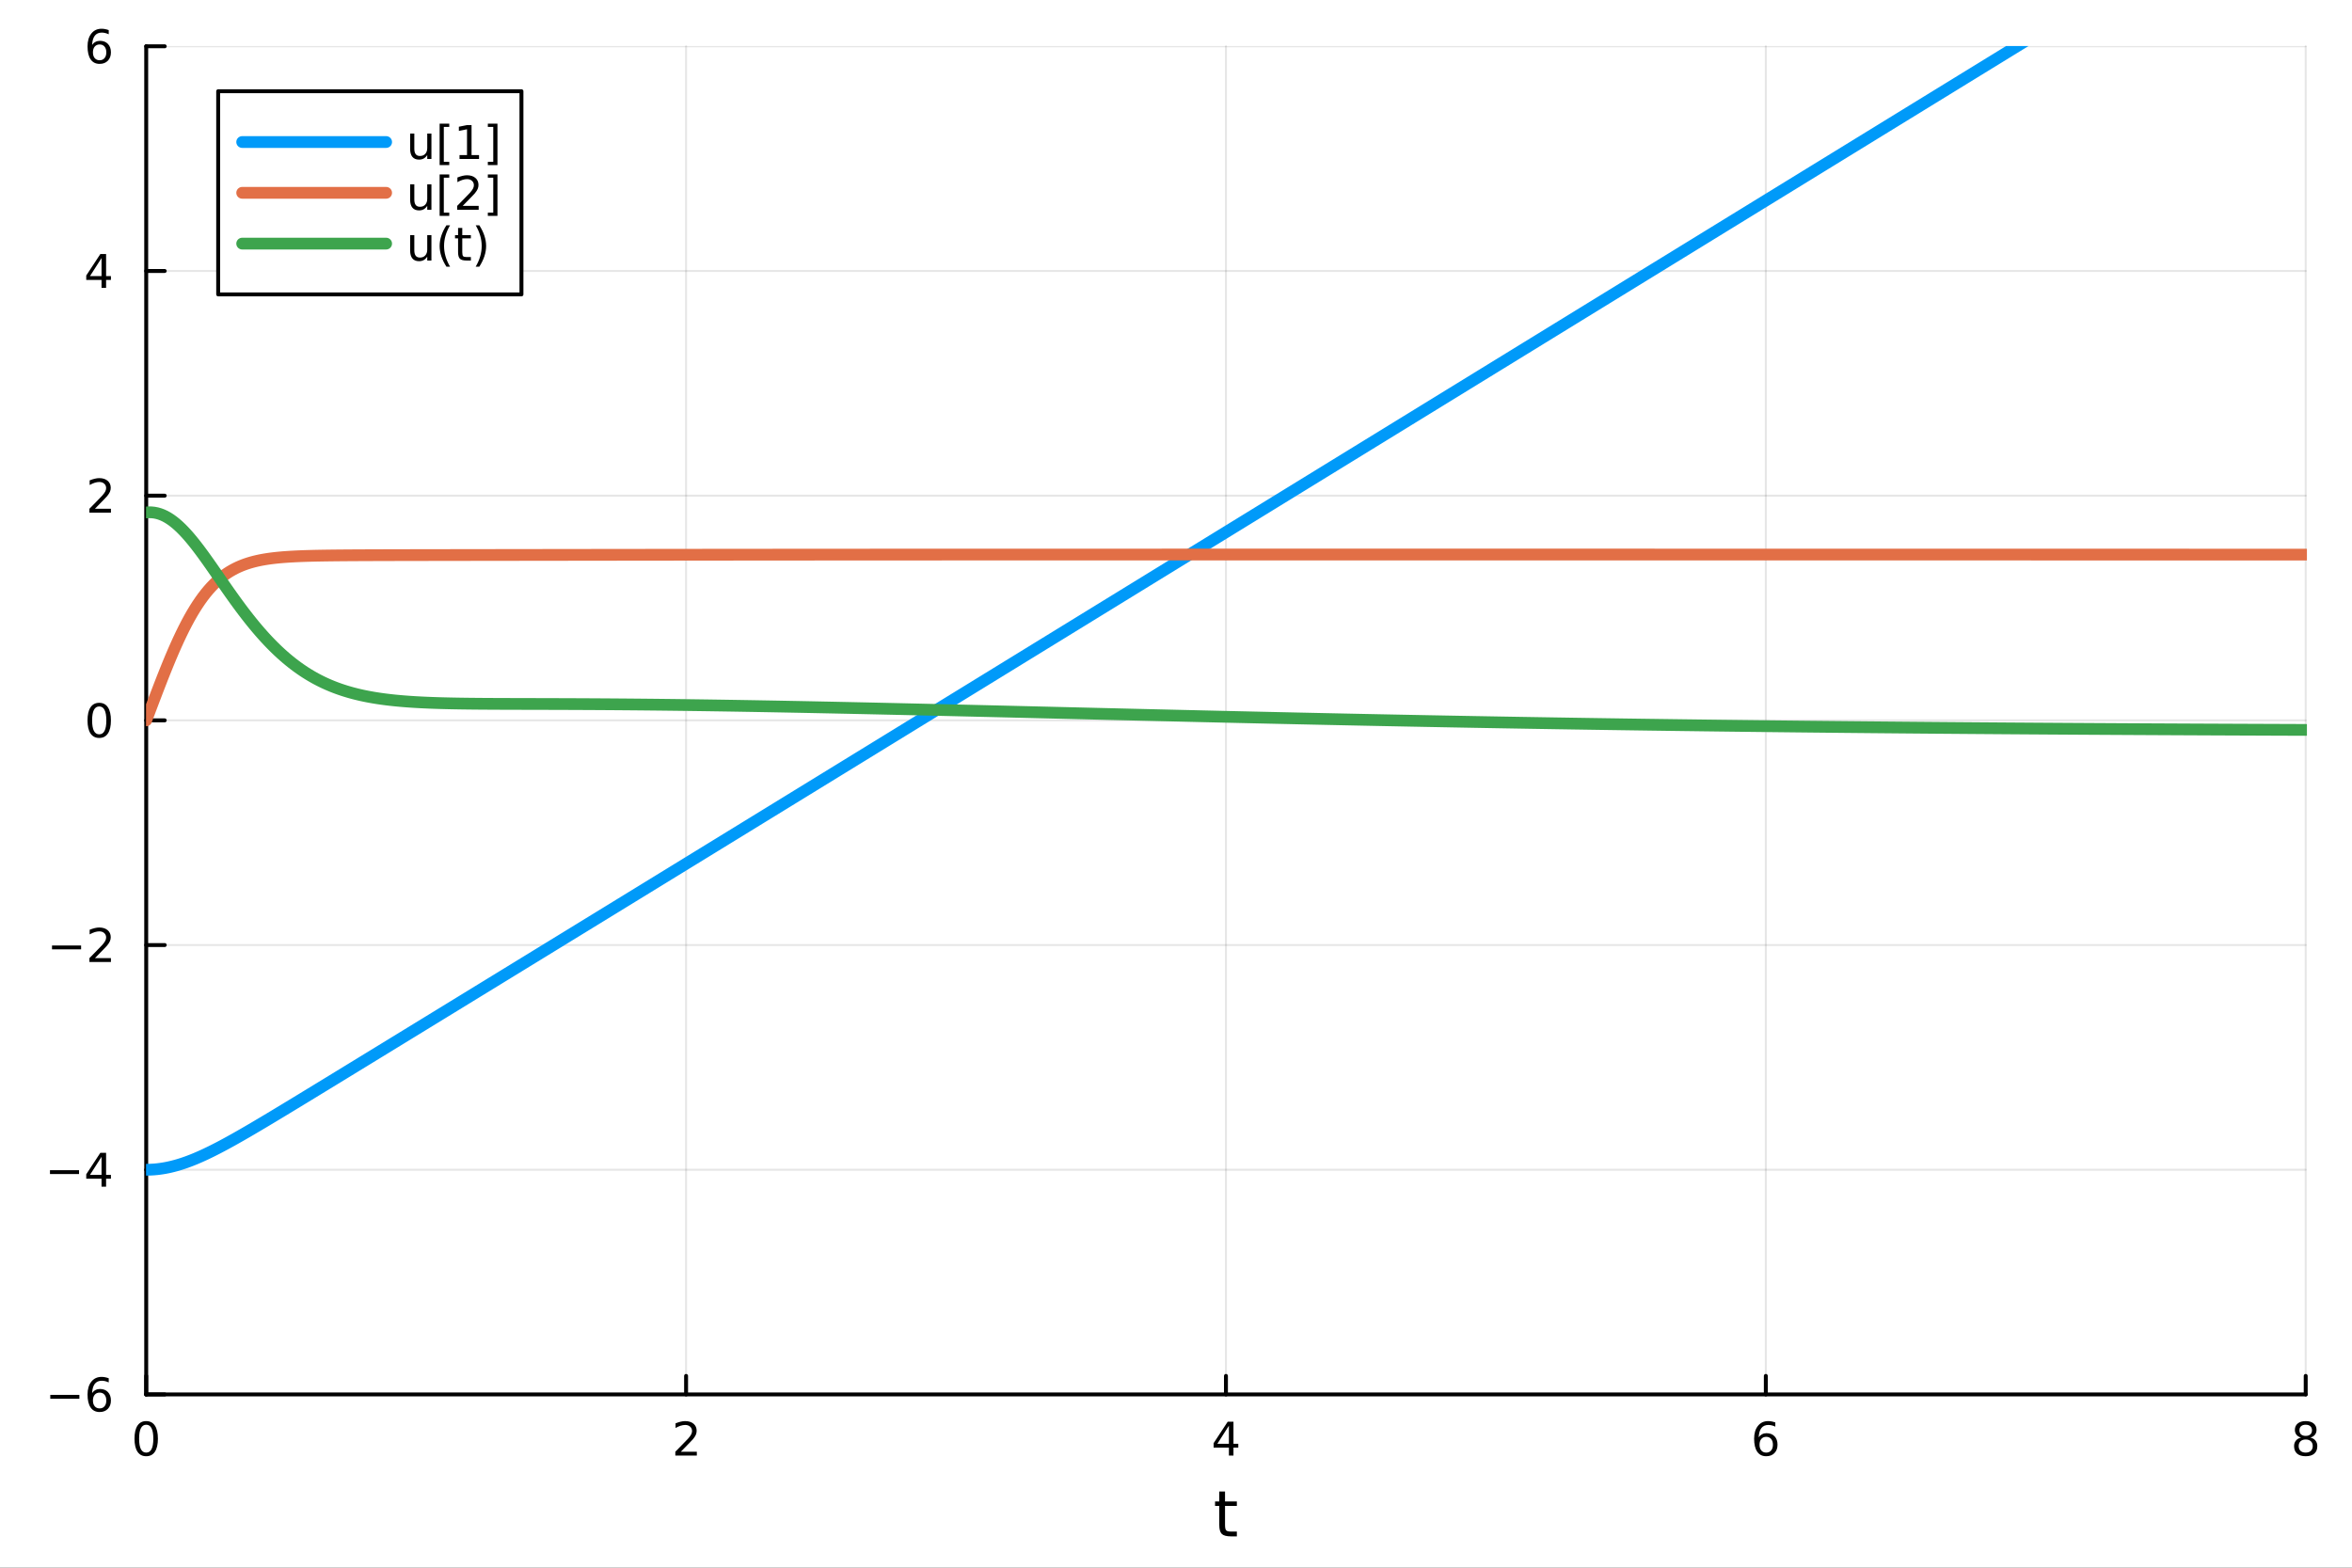<?xml version="1.0" encoding="utf-8"?>
<svg xmlns="http://www.w3.org/2000/svg" xmlns:xlink="http://www.w3.org/1999/xlink" width="600" height="400" viewBox="0 0 2400 1600">
<rect x="0" y="0" width="2400" height="1600" fill="#333333" stroke="none"/>
<defs>
  <clipPath id="clip290">
    <rect x="0" y="0" width="2400" height="1600"/>
  </clipPath>
</defs>
<path clip-path="url(#clip290)" d="M0 1600 L2400 1600 L2400 0 L0 0  Z" fill="#ffffff" fill-rule="evenodd" fill-opacity="1"/>
<defs>
  <clipPath id="clip291">
    <rect x="480" y="0" width="1681" height="1600"/>
  </clipPath>
</defs>
<path clip-path="url(#clip290)" d="M149.191 1423.18 L2352.76 1423.18 L2352.76 47.244 L149.191 47.244  Z" fill="#ffffff" fill-rule="evenodd" fill-opacity="1"/>
<defs>
  <clipPath id="clip292">
    <rect x="149" y="47" width="2205" height="1377"/>
  </clipPath>
</defs>
<polyline clip-path="url(#clip292)" style="stroke:#000000; stroke-linecap:round; stroke-linejoin:round; stroke-width:2; stroke-opacity:0.1; fill:none" points="149.191,1423.18 149.191,47.244 "/>
<polyline clip-path="url(#clip292)" style="stroke:#000000; stroke-linecap:round; stroke-linejoin:round; stroke-width:2; stroke-opacity:0.1; fill:none" points="700.082,1423.18 700.082,47.244 "/>
<polyline clip-path="url(#clip292)" style="stroke:#000000; stroke-linecap:round; stroke-linejoin:round; stroke-width:2; stroke-opacity:0.1; fill:none" points="1250.97,1423.18 1250.97,47.244 "/>
<polyline clip-path="url(#clip292)" style="stroke:#000000; stroke-linecap:round; stroke-linejoin:round; stroke-width:2; stroke-opacity:0.1; fill:none" points="1801.86,1423.18 1801.86,47.244 "/>
<polyline clip-path="url(#clip292)" style="stroke:#000000; stroke-linecap:round; stroke-linejoin:round; stroke-width:2; stroke-opacity:0.1; fill:none" points="2352.76,1423.18 2352.76,47.244 "/>
<polyline clip-path="url(#clip292)" style="stroke:#000000; stroke-linecap:round; stroke-linejoin:round; stroke-width:2; stroke-opacity:0.1; fill:none" points="149.191,1423.18 2352.76,1423.18 "/>
<polyline clip-path="url(#clip292)" style="stroke:#000000; stroke-linecap:round; stroke-linejoin:round; stroke-width:2; stroke-opacity:0.1; fill:none" points="149.191,1193.86 2352.76,1193.86 "/>
<polyline clip-path="url(#clip292)" style="stroke:#000000; stroke-linecap:round; stroke-linejoin:round; stroke-width:2; stroke-opacity:0.1; fill:none" points="149.191,964.535 2352.76,964.535 "/>
<polyline clip-path="url(#clip292)" style="stroke:#000000; stroke-linecap:round; stroke-linejoin:round; stroke-width:2; stroke-opacity:0.1; fill:none" points="149.191,735.212 2352.76,735.212 "/>
<polyline clip-path="url(#clip292)" style="stroke:#000000; stroke-linecap:round; stroke-linejoin:round; stroke-width:2; stroke-opacity:0.1; fill:none" points="149.191,505.889 2352.76,505.889 "/>
<polyline clip-path="url(#clip292)" style="stroke:#000000; stroke-linecap:round; stroke-linejoin:round; stroke-width:2; stroke-opacity:0.1; fill:none" points="149.191,276.567 2352.76,276.567 "/>
<polyline clip-path="url(#clip292)" style="stroke:#000000; stroke-linecap:round; stroke-linejoin:round; stroke-width:2; stroke-opacity:0.1; fill:none" points="149.191,47.244 2352.76,47.244 "/>
<polyline clip-path="url(#clip290)" style="stroke:#000000; stroke-linecap:round; stroke-linejoin:round; stroke-width:4; stroke-opacity:1; fill:none" points="149.191,1423.18 2352.76,1423.18 "/>
<polyline clip-path="url(#clip290)" style="stroke:#000000; stroke-linecap:round; stroke-linejoin:round; stroke-width:4; stroke-opacity:1; fill:none" points="149.191,1423.18 149.191,1404.28 "/>
<polyline clip-path="url(#clip290)" style="stroke:#000000; stroke-linecap:round; stroke-linejoin:round; stroke-width:4; stroke-opacity:1; fill:none" points="700.082,1423.18 700.082,1404.28 "/>
<polyline clip-path="url(#clip290)" style="stroke:#000000; stroke-linecap:round; stroke-linejoin:round; stroke-width:4; stroke-opacity:1; fill:none" points="1250.97,1423.18 1250.97,1404.28 "/>
<polyline clip-path="url(#clip290)" style="stroke:#000000; stroke-linecap:round; stroke-linejoin:round; stroke-width:4; stroke-opacity:1; fill:none" points="1801.86,1423.18 1801.86,1404.28 "/>
<polyline clip-path="url(#clip290)" style="stroke:#000000; stroke-linecap:round; stroke-linejoin:round; stroke-width:4; stroke-opacity:1; fill:none" points="2352.76,1423.18 2352.76,1404.28 "/>
<path clip-path="url(#clip290)" d="M149.191 1454.1 Q145.58 1454.1 143.751 1457.66 Q141.946 1461.2 141.946 1468.33 Q141.946 1475.44 143.751 1479.01 Q145.58 1482.55 149.191 1482.55 Q152.825 1482.55 154.631 1479.01 Q156.459 1475.44 156.459 1468.33 Q156.459 1461.2 154.631 1457.66 Q152.825 1454.1 149.191 1454.1 M149.191 1450.39 Q155.001 1450.39 158.057 1455 Q161.135 1459.58 161.135 1468.33 Q161.135 1477.06 158.057 1481.67 Q155.001 1486.25 149.191 1486.25 Q143.381 1486.25 140.302 1481.67 Q137.246 1477.06 137.246 1468.33 Q137.246 1459.58 140.302 1455 Q143.381 1450.39 149.191 1450.39 Z" fill="#000000" fill-rule="nonzero" fill-opacity="1" /><path clip-path="url(#clip290)" d="M694.735 1481.64 L711.054 1481.64 L711.054 1485.58 L689.11 1485.58 L689.11 1481.64 Q691.772 1478.89 696.355 1474.26 Q700.962 1469.61 702.142 1468.27 Q704.388 1465.74 705.267 1464.01 Q706.17 1462.25 706.17 1460.56 Q706.17 1457.8 704.226 1456.07 Q702.304 1454.33 699.203 1454.33 Q697.003 1454.33 694.55 1455.09 Q692.119 1455.86 689.341 1457.41 L689.341 1452.69 Q692.166 1451.55 694.619 1450.97 Q697.073 1450.39 699.11 1450.39 Q704.48 1450.39 707.675 1453.08 Q710.869 1455.77 710.869 1460.26 Q710.869 1462.39 710.059 1464.31 Q709.272 1466.2 707.165 1468.8 Q706.587 1469.47 703.485 1472.69 Q700.383 1475.88 694.735 1481.64 Z" fill="#000000" fill-rule="nonzero" fill-opacity="1" /><path clip-path="url(#clip290)" d="M1253.98 1455.09 L1242.18 1473.54 L1253.98 1473.54 L1253.98 1455.09 M1252.76 1451.02 L1258.64 1451.02 L1258.64 1473.54 L1263.57 1473.54 L1263.57 1477.43 L1258.64 1477.43 L1258.64 1485.58 L1253.98 1485.58 L1253.98 1477.43 L1238.38 1477.43 L1238.38 1472.92 L1252.76 1451.02 Z" fill="#000000" fill-rule="nonzero" fill-opacity="1" /><path clip-path="url(#clip290)" d="M1802.27 1466.44 Q1799.12 1466.44 1797.27 1468.59 Q1795.44 1470.74 1795.44 1474.49 Q1795.44 1478.22 1797.27 1480.39 Q1799.12 1482.55 1802.27 1482.55 Q1805.42 1482.55 1807.25 1480.39 Q1809.1 1478.22 1809.1 1474.49 Q1809.1 1470.74 1807.25 1468.59 Q1805.42 1466.44 1802.27 1466.44 M1811.55 1451.78 L1811.55 1456.04 Q1809.79 1455.21 1807.99 1454.77 Q1806.2 1454.33 1804.45 1454.33 Q1799.82 1454.33 1797.36 1457.45 Q1794.93 1460.58 1794.58 1466.9 Q1795.95 1464.89 1798.01 1463.82 Q1800.07 1462.73 1802.55 1462.73 Q1807.76 1462.73 1810.77 1465.9 Q1813.8 1469.05 1813.8 1474.49 Q1813.8 1479.82 1810.65 1483.03 Q1807.5 1486.25 1802.27 1486.25 Q1796.27 1486.25 1793.1 1481.67 Q1789.93 1477.06 1789.93 1468.33 Q1789.93 1460.14 1793.82 1455.28 Q1797.71 1450.39 1804.26 1450.39 Q1806.02 1450.39 1807.8 1450.74 Q1809.61 1451.09 1811.55 1451.78 Z" fill="#000000" fill-rule="nonzero" fill-opacity="1" /><path clip-path="url(#clip290)" d="M2352.76 1469.17 Q2349.42 1469.17 2347.5 1470.95 Q2345.6 1472.73 2345.6 1475.86 Q2345.6 1478.98 2347.5 1480.77 Q2349.42 1482.55 2352.76 1482.55 Q2356.09 1482.55 2358.01 1480.77 Q2359.93 1478.96 2359.93 1475.86 Q2359.93 1472.73 2358.01 1470.95 Q2356.11 1469.17 2352.76 1469.17 M2348.08 1467.18 Q2345.07 1466.44 2343.38 1464.38 Q2341.71 1462.32 2341.71 1459.35 Q2341.71 1455.21 2344.65 1452.8 Q2347.62 1450.39 2352.76 1450.39 Q2357.92 1450.39 2360.86 1452.8 Q2363.8 1455.21 2363.8 1459.35 Q2363.8 1462.32 2362.11 1464.38 Q2360.44 1466.44 2357.45 1467.18 Q2360.83 1467.96 2362.71 1470.26 Q2364.61 1472.55 2364.61 1475.86 Q2364.61 1480.88 2361.53 1483.57 Q2358.47 1486.25 2352.76 1486.25 Q2347.04 1486.25 2343.96 1483.57 Q2340.9 1480.88 2340.9 1475.86 Q2340.9 1472.55 2342.8 1470.26 Q2344.7 1467.96 2348.08 1467.18 M2346.37 1459.79 Q2346.37 1462.48 2348.03 1463.98 Q2349.72 1465.49 2352.76 1465.49 Q2355.77 1465.49 2357.45 1463.98 Q2359.17 1462.48 2359.17 1459.79 Q2359.17 1457.11 2357.45 1455.6 Q2355.77 1454.1 2352.76 1454.1 Q2349.72 1454.1 2348.03 1455.6 Q2346.37 1457.11 2346.37 1459.79 Z" fill="#000000" fill-rule="nonzero" fill-opacity="1" /><path clip-path="url(#clip290)" d="M1250.03 1522.27 L1250.03 1532.4 L1262.1 1532.4 L1262.1 1536.95 L1250.03 1536.95 L1250.03 1556.3 Q1250.03 1560.66 1251.21 1561.9 Q1252.42 1563.14 1256.08 1563.14 L1262.1 1563.14 L1262.1 1568.04 L1256.08 1568.04 Q1249.3 1568.04 1246.72 1565.53 Q1244.15 1562.98 1244.15 1556.3 L1244.15 1536.95 L1239.85 1536.95 L1239.85 1532.4 L1244.15 1532.4 L1244.15 1522.27 L1250.03 1522.27 Z" fill="#000000" fill-rule="nonzero" fill-opacity="1" /><polyline clip-path="url(#clip290)" style="stroke:#000000; stroke-linecap:round; stroke-linejoin:round; stroke-width:4; stroke-opacity:1; fill:none" points="149.191,1423.18 149.191,47.244 "/>
<polyline clip-path="url(#clip290)" style="stroke:#000000; stroke-linecap:round; stroke-linejoin:round; stroke-width:4; stroke-opacity:1; fill:none" points="149.191,1423.18 168.089,1423.18 "/>
<polyline clip-path="url(#clip290)" style="stroke:#000000; stroke-linecap:round; stroke-linejoin:round; stroke-width:4; stroke-opacity:1; fill:none" points="149.191,1193.86 168.089,1193.86 "/>
<polyline clip-path="url(#clip290)" style="stroke:#000000; stroke-linecap:round; stroke-linejoin:round; stroke-width:4; stroke-opacity:1; fill:none" points="149.191,964.535 168.089,964.535 "/>
<polyline clip-path="url(#clip290)" style="stroke:#000000; stroke-linecap:round; stroke-linejoin:round; stroke-width:4; stroke-opacity:1; fill:none" points="149.191,735.212 168.089,735.212 "/>
<polyline clip-path="url(#clip290)" style="stroke:#000000; stroke-linecap:round; stroke-linejoin:round; stroke-width:4; stroke-opacity:1; fill:none" points="149.191,505.889 168.089,505.889 "/>
<polyline clip-path="url(#clip290)" style="stroke:#000000; stroke-linecap:round; stroke-linejoin:round; stroke-width:4; stroke-opacity:1; fill:none" points="149.191,276.567 168.089,276.567 "/>
<polyline clip-path="url(#clip290)" style="stroke:#000000; stroke-linecap:round; stroke-linejoin:round; stroke-width:4; stroke-opacity:1; fill:none" points="149.191,47.244 168.089,47.244 "/>
<path clip-path="url(#clip290)" d="M51.316 1423.63 L80.992 1423.63 L80.992 1427.57 L51.316 1427.57 L51.316 1423.63 Z" fill="#000000" fill-rule="nonzero" fill-opacity="1" /><path clip-path="url(#clip290)" d="M101.663 1421.32 Q98.515 1421.32 96.663 1423.47 Q94.835 1425.62 94.835 1429.37 Q94.835 1433.1 96.663 1435.27 Q98.515 1437.43 101.663 1437.43 Q104.811 1437.43 106.64 1435.27 Q108.492 1433.1 108.492 1429.37 Q108.492 1425.62 106.64 1423.47 Q104.811 1421.32 101.663 1421.32 M110.946 1406.66 L110.946 1410.92 Q109.186 1410.09 107.381 1409.65 Q105.598 1409.21 103.839 1409.21 Q99.21 1409.21 96.756 1412.33 Q94.325 1415.46 93.978 1421.78 Q95.344 1419.77 97.404 1418.7 Q99.464 1417.61 101.941 1417.61 Q107.149 1417.61 110.158 1420.78 Q113.191 1423.93 113.191 1429.37 Q113.191 1434.7 110.043 1437.91 Q106.895 1441.13 101.663 1441.13 Q95.668 1441.13 92.496 1436.55 Q89.325 1431.94 89.325 1423.21 Q89.325 1415.02 93.214 1410.16 Q97.103 1405.27 103.654 1405.27 Q105.413 1405.27 107.196 1405.62 Q109.001 1405.97 110.946 1406.66 Z" fill="#000000" fill-rule="nonzero" fill-opacity="1" /><path clip-path="url(#clip290)" d="M50.992 1194.31 L80.668 1194.31 L80.668 1198.24 L50.992 1198.24 L50.992 1194.31 Z" fill="#000000" fill-rule="nonzero" fill-opacity="1" /><path clip-path="url(#clip290)" d="M103.608 1180.65 L91.802 1199.1 L103.608 1199.1 L103.608 1180.65 M102.381 1176.58 L108.26 1176.58 L108.26 1199.1 L113.191 1199.1 L113.191 1202.99 L108.26 1202.99 L108.26 1211.14 L103.608 1211.14 L103.608 1202.99 L88.006 1202.99 L88.006 1198.48 L102.381 1176.58 Z" fill="#000000" fill-rule="nonzero" fill-opacity="1" /><path clip-path="url(#clip290)" d="M53.075 964.986 L82.751 964.986 L82.751 968.921 L53.075 968.921 L53.075 964.986 Z" fill="#000000" fill-rule="nonzero" fill-opacity="1" /><path clip-path="url(#clip290)" d="M96.871 977.879 L113.191 977.879 L113.191 981.815 L91.246 981.815 L91.246 977.879 Q93.909 975.125 98.492 970.495 Q103.098 965.842 104.279 964.5 Q106.524 961.977 107.404 960.241 Q108.307 958.481 108.307 956.792 Q108.307 954.037 106.362 952.301 Q104.441 950.565 101.339 950.565 Q99.14 950.565 96.686 951.329 Q94.256 952.093 91.478 953.643 L91.478 948.921 Q94.302 947.787 96.756 947.208 Q99.21 946.63 101.246 946.63 Q106.617 946.63 109.811 949.315 Q113.006 952 113.006 956.491 Q113.006 958.62 112.196 960.542 Q111.408 962.44 109.302 965.032 Q108.723 965.704 105.621 968.921 Q102.52 972.116 96.871 977.879 Z" fill="#000000" fill-rule="nonzero" fill-opacity="1" /><path clip-path="url(#clip290)" d="M101.246 721.011 Q97.635 721.011 95.807 724.575 Q94.001 728.117 94.001 735.247 Q94.001 742.353 95.807 745.918 Q97.635 749.46 101.246 749.46 Q104.881 749.46 106.686 745.918 Q108.515 742.353 108.515 735.247 Q108.515 728.117 106.686 724.575 Q104.881 721.011 101.246 721.011 M101.246 717.307 Q107.057 717.307 110.112 721.913 Q113.191 726.497 113.191 735.247 Q113.191 743.973 110.112 748.58 Q107.057 753.163 101.246 753.163 Q95.436 753.163 92.358 748.58 Q89.302 743.973 89.302 735.247 Q89.302 726.497 92.358 721.913 Q95.436 717.307 101.246 717.307 Z" fill="#000000" fill-rule="nonzero" fill-opacity="1" /><path clip-path="url(#clip290)" d="M96.871 519.234 L113.191 519.234 L113.191 523.169 L91.246 523.169 L91.246 519.234 Q93.909 516.48 98.492 511.85 Q103.098 507.197 104.279 505.855 Q106.524 503.331 107.404 501.595 Q108.307 499.836 108.307 498.146 Q108.307 495.392 106.362 493.656 Q104.441 491.92 101.339 491.92 Q99.14 491.92 96.686 492.683 Q94.256 493.447 91.478 494.998 L91.478 490.276 Q94.302 489.142 96.756 488.563 Q99.21 487.984 101.246 487.984 Q106.617 487.984 109.811 490.67 Q113.006 493.355 113.006 497.845 Q113.006 499.975 112.196 501.896 Q111.408 503.794 109.302 506.387 Q108.723 507.058 105.621 510.276 Q102.52 513.47 96.871 519.234 Z" fill="#000000" fill-rule="nonzero" fill-opacity="1" /><path clip-path="url(#clip290)" d="M103.608 263.361 L91.802 281.81 L103.608 281.81 L103.608 263.361 M102.381 259.287 L108.26 259.287 L108.26 281.81 L113.191 281.81 L113.191 285.699 L108.26 285.699 L108.26 293.847 L103.608 293.847 L103.608 285.699 L88.006 285.699 L88.006 281.185 L102.381 259.287 Z" fill="#000000" fill-rule="nonzero" fill-opacity="1" /><path clip-path="url(#clip290)" d="M101.663 45.381 Q98.515 45.381 96.663 47.533 Q94.835 49.686 94.835 53.436 Q94.835 57.163 96.663 59.339 Q98.515 61.492 101.663 61.492 Q104.811 61.492 106.64 59.339 Q108.492 57.163 108.492 53.436 Q108.492 49.686 106.64 47.533 Q104.811 45.381 101.663 45.381 M110.946 30.728 L110.946 34.987 Q109.186 34.154 107.381 33.714 Q105.598 33.274 103.839 33.274 Q99.21 33.274 96.756 36.399 Q94.325 39.524 93.978 45.844 Q95.344 43.83 97.404 42.765 Q99.464 41.677 101.941 41.677 Q107.149 41.677 110.158 44.848 Q113.191 47.996 113.191 53.436 Q113.191 58.76 110.043 61.978 Q106.895 65.195 101.663 65.195 Q95.668 65.195 92.496 60.612 Q89.325 56.006 89.325 47.279 Q89.325 39.084 93.214 34.223 Q97.103 29.339 103.654 29.339 Q105.413 29.339 107.196 29.686 Q109.001 30.034 110.946 30.728 Z" fill="#000000" fill-rule="nonzero" fill-opacity="1" /><polyline clip-path="url(#clip292)" style="stroke:#009af9; stroke-linecap:round; stroke-linejoin:round; stroke-width:12; stroke-opacity:1; fill:none" points="149.191,1193.86 151.945,1193.82 154.7,1193.71 157.454,1193.53 160.209,1193.28 162.963,1192.95 165.718,1192.55 168.472,1192.08 171.227,1191.55 173.981,1190.94 176.735,1190.27 179.49,1189.54 182.244,1188.75 184.999,1187.89 187.753,1186.98 190.508,1186.02 193.262,1185 196.017,1183.93 198.771,1182.82 201.526,1181.66 204.28,1180.45 207.034,1179.21 209.789,1177.94 212.543,1176.62 215.298,1175.28 218.052,1173.9 220.807,1172.5 223.561,1171.08 226.316,1169.62 229.07,1168.15 231.825,1166.66 234.579,1165.15 237.333,1163.62 240.088,1162.08 242.842,1160.52 245.597,1158.95 248.351,1157.37 251.106,1155.78 253.86,1154.18 256.615,1152.57 259.369,1150.95 262.124,1149.33 264.878,1147.69 267.632,1146.06 270.387,1144.42 273.141,1142.77 275.896,1141.12 278.65,1139.47 281.405,1137.81 284.159,1136.15 286.914,1134.49 289.668,1132.82 292.423,1131.15 295.177,1129.48 297.932,1127.81 300.686,1126.14 303.44,1124.47 306.195,1122.79 308.949,1121.12 311.704,1119.44 314.458,1117.76 317.213,1116.08 319.967,1114.4 322.722,1112.72 325.476,1111.04 328.231,1109.36 330.985,1107.68 333.739,1106 336.494,1104.31 339.248,1102.63 342.003,1100.95 344.757,1099.26 347.512,1097.58 350.266,1095.9 353.021,1094.21 355.775,1092.53 358.53,1090.84 361.284,1089.16 364.038,1087.47 366.793,1085.79 369.547,1084.1 372.302,1082.42 375.056,1080.73 377.811,1079.05 380.565,1077.36 383.32,1075.68 386.074,1073.99 388.829,1072.3 391.583,1070.62 394.337,1068.93 397.092,1067.25 399.846,1065.56 402.601,1063.87 405.355,1062.19 408.11,1060.5 410.864,1058.81 413.619,1057.13 416.373,1055.44 419.128,1053.75 421.882,1052.07 424.636,1050.38 427.391,1048.69 430.145,1047.01 432.9,1045.32 435.654,1043.63 438.409,1041.95 441.163,1040.26 443.918,1038.57 446.672,1036.89 449.427,1035.2 452.181,1033.51 454.936,1031.82 457.69,1030.14 460.444,1028.45 463.199,1026.76 465.953,1025.07 468.708,1023.39 471.462,1021.7 474.217,1020.01 476.971,1018.32 479.726,1016.64 482.48,1014.95 485.235,1013.26 487.989,1011.57 490.743,1009.89 493.498,1008.2 496.252,1006.51 499.007,1004.82 501.761,1003.13 504.516,1001.45 507.27,999.758 510.025,998.071 512.779,996.382 515.534,994.694 518.288,993.006 521.042,991.318 523.797,989.63 526.551,987.942 529.306,986.254 532.06,984.565 534.815,982.877 537.569,981.188 540.324,979.5 543.078,977.812 545.833,976.123 548.587,974.435 551.341,972.746 554.096,971.057 556.85,969.369 559.605,967.68 562.359,965.992 565.114,964.303 567.868,962.614 570.623,960.925 573.377,959.236 576.132,957.548 578.886,955.859 581.641,954.17 584.395,952.481 587.149,950.792 589.904,949.103 592.658,947.414 595.413,945.724 598.167,944.035 600.922,942.346 603.676,940.657 606.431,938.968 609.185,937.278 611.94,935.589 614.694,933.9 617.448,932.21 620.203,930.521 622.957,928.832 625.712,927.142 628.466,925.453 631.221,923.763 633.975,922.073 636.73,920.384 639.484,918.694 642.239,917.004 644.993,915.315 647.747,913.625 650.502,911.935 653.256,910.245 656.011,908.556 658.765,906.866 661.52,905.176 664.274,903.486 667.029,901.796 669.783,900.106 672.538,898.416 675.292,896.726 678.046,895.036 680.801,893.345 683.555,891.655 686.31,889.965 689.064,888.275 691.819,886.585 694.573,884.894 697.328,883.204 700.082,881.514 702.837,879.823 705.591,878.133 708.345,876.443 711.1,874.752 713.854,873.062 716.609,871.371 719.363,869.681 722.118,867.99 724.872,866.299 727.627,864.609 730.381,862.918 733.136,861.228 735.89,859.537 738.645,857.846 741.399,856.155 744.153,854.465 746.908,852.774 749.662,851.083 752.417,849.392 755.171,847.701 757.926,846.01 760.68,844.319 763.435,842.628 766.189,840.937 768.944,839.246 771.698,837.555 774.452,835.864 777.207,834.173 779.961,832.482 782.716,830.791 785.47,829.1 788.225,827.409 790.979,825.718 793.734,824.026 796.488,822.335 799.243,820.644 801.997,818.953 804.751,817.261 807.506,815.57 810.26,813.879 813.015,812.187 815.769,810.496 818.524,808.805 821.278,807.113 824.033,805.422 826.787,803.73 829.542,802.039 832.296,800.348 835.05,798.656 837.805,796.965 840.559,795.273 843.314,793.581 846.068,791.89 848.823,790.198 851.577,788.507 854.332,786.815 857.086,785.123 859.841,783.432 862.595,781.74 865.349,780.048 868.104,778.357 870.858,776.665 873.613,774.973 876.367,773.282 879.122,771.59 881.876,769.898 884.631,768.206 887.385,766.514 890.14,764.823 892.894,763.131 895.649,761.439 898.403,759.747 901.157,758.055 903.912,756.363 906.666,754.672 909.421,752.98 912.175,751.288 914.93,749.596 917.684,747.904 920.439,746.212 923.193,744.52 925.948,742.828 928.702,741.136 931.456,739.444 934.211,737.752 936.965,736.06 939.72,734.368 942.474,732.676 945.229,730.984 947.983,729.291 950.738,727.6 953.492,725.908 956.247,724.215 959.001,722.523 961.755,720.831 964.51,719.139 967.264,717.447 970.019,715.755 972.773,714.063 975.528,712.371 978.282,710.678 981.037,708.986 983.791,707.294 986.546,705.602 989.3,703.91 992.054,702.217 994.809,700.525 997.563,698.833 1000.32,697.141 1003.07,695.449 1005.83,693.756 1008.58,692.064 1011.34,690.372 1014.09,688.68 1016.84,686.987 1019.6,685.295 1022.35,683.603 1025.11,681.91 1027.86,680.218 1030.62,678.526 1033.37,676.834 1036.13,675.141 1038.88,673.449 1041.63,671.757 1044.39,670.064 1047.14,668.372 1049.9,666.679 1052.65,664.988 1055.41,663.295 1058.16,661.603 1060.92,659.91 1063.67,658.218 1066.42,656.525 1069.18,654.833 1071.93,653.141 1074.69,651.449 1077.44,649.757 1080.2,648.064 1082.95,646.372 1085.71,644.679 1088.46,642.987 1091.21,641.294 1093.97,639.602 1096.72,637.91 1099.48,636.217 1102.23,634.525 1104.99,632.832 1107.74,631.14 1110.5,629.447 1113.25,627.755 1116.01,626.063 1118.76,624.37 1121.51,622.678 1124.27,620.985 1127.02,619.293 1129.78,617.6 1132.53,615.908 1135.29,614.216 1138.04,612.523 1140.8,610.831 1143.55,609.138 1146.3,607.446 1149.06,605.753 1151.81,604.061 1154.57,602.369 1157.32,600.676 1160.08,598.984 1162.83,597.291 1165.59,595.599 1168.34,593.906 1171.09,592.214 1173.85,590.521 1176.6,588.829 1179.36,587.137 1182.11,585.444 1184.87,583.752 1187.62,582.059 1190.38,580.367 1193.13,578.674 1195.88,576.982 1198.64,575.289 1201.39,573.597 1204.15,571.905 1206.9,570.212 1209.66,568.52 1212.41,566.827 1215.17,565.135 1217.92,563.442 1220.67,561.75 1223.43,560.057 1226.18,558.365 1228.94,556.672 1231.69,554.98 1234.45,553.287 1237.2,551.595 1239.96,549.903 1242.71,548.21 1245.46,546.518 1248.22,544.825 1250.97,543.133 1253.73,541.44 1256.48,539.748 1259.24,538.055 1261.99,536.363 1264.75,534.67 1267.5,532.978 1270.25,531.285 1273.01,529.593 1275.76,527.9 1278.52,526.208 1281.27,524.515 1284.03,522.823 1286.78,521.13 1289.54,519.438 1292.29,517.745 1295.04,516.053 1297.8,514.361 1300.55,512.668 1303.31,510.976 1306.06,509.283 1308.82,507.591 1311.57,505.898 1314.33,504.206 1317.08,502.513 1319.83,500.821 1322.59,499.128 1325.34,497.436 1328.1,495.743 1330.85,494.051 1333.61,492.358 1336.36,490.666 1339.12,488.973 1341.87,487.281 1344.62,485.588 1347.38,483.896 1350.13,482.203 1352.89,480.511 1355.64,478.818 1358.4,477.126 1361.15,475.433 1363.91,473.741 1366.66,472.049 1369.41,470.356 1372.17,468.663 1374.92,466.971 1377.68,465.279 1380.43,463.586 1383.19,461.894 1385.94,460.201 1388.7,458.508 1391.45,456.816 1394.21,455.124 1396.96,453.431 1399.71,451.739 1402.47,450.046 1405.22,448.354 1407.98,446.661 1410.73,444.969 1413.49,443.276 1416.24,441.584 1419,439.892 1421.75,438.199 1424.5,436.506 1427.26,434.814 1430.01,433.121 1432.77,431.429 1435.52,429.737 1438.28,428.044 1441.03,426.352 1443.79,424.659 1446.54,422.967 1449.29,421.274 1452.05,419.582 1454.8,417.889 1457.56,416.197 1460.31,414.505 1463.07,412.812 1465.82,411.12 1468.58,409.427 1471.33,407.734 1474.08,406.042 1476.84,404.35 1479.59,402.657 1482.35,400.964 1485.1,399.272 1487.86,397.58 1490.61,395.887 1493.37,394.195 1496.12,392.502 1498.87,390.81 1501.63,389.117 1504.38,387.425 1507.14,385.732 1509.89,384.04 1512.65,382.348 1515.4,380.655 1518.16,378.962 1520.91,377.27 1523.66,375.578 1526.42,373.885 1529.17,372.193 1531.93,370.501 1534.68,368.808 1537.44,367.116 1540.19,365.423 1542.95,363.73 1545.7,362.038 1548.45,360.345 1551.21,358.653 1553.96,356.96 1556.72,355.268 1559.47,353.576 1562.23,351.883 1564.98,350.19 1567.74,348.497 1570.49,346.805 1573.24,345.114 1576,343.421 1578.75,341.729 1581.51,340.036 1584.26,338.343 1587.02,336.651 1589.77,334.959 1592.53,333.266 1595.28,331.573 1598.03,329.881 1600.79,328.188 1603.54,326.495 1606.3,324.804 1609.05,323.112 1611.81,321.419 1614.56,319.726 1617.32,318.034 1620.07,316.342 1622.82,314.649 1625.58,312.956 1628.33,311.264 1631.09,309.571 1633.84,307.879 1636.6,306.186 1639.35,304.494 1642.11,302.801 1644.86,301.109 1647.62,299.417 1650.37,297.724 1653.12,296.032 1655.88,294.339 1658.63,292.647 1661.39,290.954 1664.14,289.262 1666.9,287.569 1669.65,285.877 1672.41,284.184 1675.16,282.492 1677.91,280.799 1680.67,279.107 1683.42,277.415 1686.18,275.722 1688.93,274.03 1691.69,272.337 1694.44,270.645 1697.2,268.952 1699.95,267.26 1702.7,265.567 1705.46,263.875 1708.21,262.182 1710.97,260.49 1713.72,258.798 1716.48,257.105 1719.23,255.413 1721.99,253.72 1724.74,252.028 1727.49,250.335 1730.25,248.643 1733,246.95 1735.76,245.258 1738.51,243.566 1741.27,241.873 1744.02,240.181 1746.78,238.488 1749.53,236.796 1752.28,235.103 1755.04,233.411 1757.79,231.718 1760.55,230.026 1763.3,228.334 1766.06,226.641 1768.81,224.949 1771.57,223.256 1774.32,221.564 1777.07,219.872 1779.83,218.179 1782.58,216.487 1785.34,214.794 1788.09,213.102 1790.85,211.409 1793.6,209.717 1796.36,208.025 1799.11,206.332 1801.86,204.64 1804.62,202.947 1807.37,201.255 1810.13,199.563 1812.88,197.87 1815.64,196.178 1818.39,194.485 1821.15,192.793 1823.9,191.101 1826.65,189.408 1829.41,187.716 1832.16,186.023 1834.92,184.331 1837.67,182.639 1840.43,180.946 1843.18,179.254 1845.94,177.562 1848.69,175.869 1851.44,174.177 1854.2,172.484 1856.95,170.792 1859.71,169.1 1862.46,167.407 1865.22,165.715 1867.97,164.023 1870.73,162.33 1873.48,160.638 1876.23,158.946 1878.99,157.253 1881.74,155.561 1884.5,153.868 1887.25,152.176 1890.01,150.484 1892.76,148.791 1895.52,147.099 1898.27,145.407 1901.03,143.714 1903.78,142.022 1906.53,140.33 1909.29,138.638 1912.04,136.945 1914.8,135.253 1917.55,133.561 1920.31,131.868 1923.06,130.176 1925.82,128.484 1928.57,126.791 1931.32,125.099 1934.08,123.407 1936.83,121.715 1939.59,120.022 1942.34,118.33 1945.1,116.638 1947.85,114.945 1950.61,113.253 1953.36,111.561 1956.11,109.869 1958.87,108.176 1961.62,106.484 1964.38,104.792 1967.13,103.1 1969.89,101.407 1972.64,99.715 1975.4,98.023 1978.15,96.33 1980.9,94.638 1983.66,92.946 1986.41,91.254 1989.17,89.561 1991.92,87.869 1994.68,86.177 1997.43,84.485 2000.19,82.792 2002.94,81.1 2005.69,79.408 2008.45,77.716 2011.2,76.023 2013.96,74.332 2016.71,72.639 2019.47,70.947 2022.22,69.255 2024.98,67.563 2027.73,65.871 2030.48,64.178 2033.24,62.486 2035.99,60.794 2038.75,59.102 2041.5,57.41 2044.26,55.717 2047.01,54.025 2049.77,52.333 2052.52,50.641 2055.27,48.949 2058.03,47.257 2060.78,45.565 2063.54,43.873 2066.29,42.181 2069.05,40.488 2071.8,38.796 2074.56,37.104 2077.31,35.412 2080.06,33.72 2082.82,32.028 2085.57,30.336 2088.33,28.644 2091.08,26.952 2093.84,25.259 2096.59,23.567 2099.35,21.875 2102.1,20.183 2104.85,18.491 2107.61,16.799 2110.36,15.107 2113.12,13.415 2115.87,11.723 2118.63,10.03 2121.38,8.339 2124.14,6.647 2126.89,4.955 2129.64,3.263 2132.4,1.571 2135.15,-0.122 2137.91,-1.813 2140.66,-3.506 2143.42,-5.197 2146.17,-6.889 2148.93,-8.582 2151.68,-10.273 2154.44,-11.966 2157.19,-13.657 2159.94,-15.35 2162.7,-17.041 2165.45,-18.733 2168.21,-20.426 2170.96,-22.116 2173.72,-23.809 2176.47,-25.5 2179.23,-27.192 2181.98,-28.884 2184.73,-30.576 2187.49,-32.268 2190.24,-33.961 2193,-35.652 2195.75,-37.344 2198.51,-39.035 2201.26,-40.728 2204.02,-42.42 2206.77,-44.112 2209.52,-45.804 2212.28,-47.495 2215.03,-49.188 2217.79,-50.88 2220.54,-52.571 2223.3,-54.263 2226.05,-55.955 2228.81,-57.647 2231.56,-59.339 2234.31,-61.031 2237.07,-62.723 2239.82,-64.415 2242.58,-66.106 2245.33,-67.798 2248.09,-69.49 2250.84,-71.182 2253.6,-72.873 2256.35,-74.565 2259.1,-76.256 2261.86,-77.949 2264.61,-79.639 2267.37,-81.332 2270.12,-83.024 2272.88,-84.715 2275.63,-86.407 2278.39,-88.098 2281.14,-89.79 2283.89,-91.483 2286.65,-93.173 2289.4,-94.866 2292.16,-96.557 2294.91,-98.249 2297.67,-99.94 2300.42,-101.632 2303.18,-103.323 2305.93,-105.015 2308.68,-106.706 2311.44,-108.399 2314.19,-110.089 2316.95,-111.781 2319.7,-113.472 2322.46,-115.164 2325.21,-116.857 2327.97,-118.549 2330.72,-120.239 2333.47,-121.931 2336.23,-123.622 2338.98,-125.315 2341.74,-127.006 2344.49,-128.698 2347.25,-130.389 2350,-132.081 2352.76,-133.773 "/>
<polyline clip-path="url(#clip292)" style="stroke:#e26f46; stroke-linecap:round; stroke-linejoin:round; stroke-width:12; stroke-opacity:1; fill:none" points="149.191,735.212 151.945,727.935 154.7,720.651 157.454,713.385 160.209,706.162 162.963,699.007 165.718,691.944 168.472,684.998 171.227,678.19 173.981,671.542 176.735,665.073 179.49,658.802 182.244,652.744 184.999,646.911 187.753,641.316 190.508,635.967 193.262,630.87 196.017,626.03 198.771,621.449 201.526,617.125 204.28,613.056 207.034,609.238 209.789,605.667 212.543,602.336 215.298,599.237 218.052,596.363 220.807,593.704 223.561,591.248 226.316,588.986 229.07,586.905 231.825,584.996 234.579,583.248 237.333,581.65 240.088,580.192 242.842,578.864 245.597,577.657 248.351,576.56 251.106,575.567 253.86,574.667 256.615,573.852 259.369,573.116 262.124,572.452 264.878,571.854 267.632,571.316 270.387,570.832 273.141,570.398 275.896,570.008 278.65,569.659 281.405,569.346 284.159,569.065 286.914,568.814 289.668,568.588 292.423,568.386 295.177,568.204 297.932,568.042 300.686,567.896 303.44,567.766 306.195,567.649 308.949,567.544 311.704,567.451 314.458,567.366 317.213,567.291 319.967,567.223 322.722,567.163 325.476,567.108 328.231,567.059 330.985,567.015 333.739,566.976 336.494,566.939 339.248,566.907 342.003,566.877 344.757,566.849 347.512,566.824 350.266,566.801 353.021,566.78 355.775,566.761 358.53,566.743 361.284,566.726 364.038,566.711 366.793,566.697 369.547,566.684 372.302,566.672 375.056,566.66 377.811,566.65 380.565,566.64 383.32,566.63 386.074,566.622 388.829,566.613 391.583,566.606 394.337,566.598 397.092,566.591 399.846,566.585 402.601,566.578 405.355,566.572 408.11,566.566 410.864,566.56 413.619,566.555 416.373,566.549 419.128,566.544 421.882,566.539 424.636,566.534 427.391,566.529 430.145,566.524 432.9,566.519 435.654,566.515 438.409,566.51 441.163,566.506 443.918,566.501 446.672,566.497 449.427,566.493 452.181,566.489 454.936,566.485 457.69,566.481 460.444,566.477 463.199,566.473 465.953,566.469 468.708,566.465 471.462,566.461 474.217,566.457 476.971,566.454 479.726,566.45 482.48,566.446 485.235,566.442 487.989,566.439 490.743,566.435 493.498,566.431 496.252,566.428 499.007,566.424 501.761,566.42 504.516,566.417 507.27,566.413 510.025,566.409 512.779,566.406 515.534,566.402 518.288,566.399 521.042,566.395 523.797,566.391 526.551,566.388 529.306,566.384 532.06,566.381 534.815,566.377 537.569,566.373 540.324,566.37 543.078,566.366 545.833,566.363 548.587,566.359 551.341,566.356 554.096,566.352 556.85,566.348 559.605,566.345 562.359,566.341 565.114,566.338 567.868,566.334 570.623,566.331 573.377,566.327 576.132,566.324 578.886,566.32 581.641,566.317 584.395,566.313 587.149,566.31 589.904,566.306 592.658,566.303 595.413,566.299 598.167,566.296 600.922,566.292 603.676,566.289 606.431,566.286 609.185,566.282 611.94,566.279 614.694,566.275 617.448,566.272 620.203,566.269 622.957,566.265 625.712,566.262 628.466,566.258 631.221,566.255 633.975,566.252 636.73,566.249 639.484,566.245 642.239,566.242 644.993,566.239 647.747,566.235 650.502,566.232 653.256,566.229 656.011,566.226 658.765,566.223 661.52,566.219 664.274,566.216 667.029,566.213 669.783,566.21 672.538,566.207 675.292,566.204 678.046,566.201 680.801,566.198 683.555,566.195 686.31,566.192 689.064,566.189 691.819,566.186 694.573,566.183 697.328,566.18 700.082,566.177 702.837,566.174 705.591,566.171 708.345,566.168 711.1,566.166 713.854,566.163 716.609,566.16 719.363,566.157 722.118,566.154 724.872,566.152 727.627,566.149 730.381,566.146 733.136,566.144 735.89,566.141 738.645,566.138 741.399,566.136 744.153,566.133 746.908,566.131 749.662,566.128 752.417,566.126 755.171,566.123 757.926,566.121 760.68,566.118 763.435,566.116 766.189,566.113 768.944,566.111 771.698,566.109 774.452,566.106 777.207,566.104 779.961,566.102 782.716,566.1 785.47,566.097 788.225,566.095 790.979,566.093 793.734,566.091 796.488,566.089 799.243,566.087 801.997,566.084 804.751,566.082 807.506,566.08 810.26,566.078 813.015,566.076 815.769,566.074 818.524,566.072 821.278,566.071 824.033,566.069 826.787,566.067 829.542,566.065 832.296,566.063 835.05,566.061 837.805,566.059 840.559,566.058 843.314,566.056 846.068,566.054 848.823,566.053 851.577,566.051 854.332,566.049 857.086,566.048 859.841,566.046 862.595,566.044 865.349,566.043 868.104,566.041 870.858,566.04 873.613,566.038 876.367,566.037 879.122,566.035 881.876,566.034 884.631,566.032 887.385,566.031 890.14,566.03 892.894,566.028 895.649,566.027 898.403,566.026 901.157,566.024 903.912,566.023 906.666,566.022 909.421,566.02 912.175,566.019 914.93,566.018 917.684,566.017 920.439,566.016 923.193,566.014 925.948,566.013 928.702,566.012 931.456,566.011 934.211,566.01 936.965,566.009 939.72,566.008 942.474,566.007 945.229,566.006 947.983,566.005 950.738,566.004 953.492,566.003 956.247,566.002 959.001,566.001 961.755,566 964.51,565.999 967.264,565.998 970.019,565.998 972.773,565.997 975.528,565.996 978.282,565.995 981.037,565.994 983.791,565.993 986.546,565.993 989.3,565.992 992.054,565.991 994.809,565.991 997.563,565.99 1000.32,565.989 1003.07,565.988 1005.83,565.988 1008.58,565.987 1011.34,565.986 1014.09,565.986 1016.84,565.985 1019.6,565.985 1022.35,565.984 1025.11,565.984 1027.86,565.983 1030.62,565.982 1033.37,565.982 1036.13,565.981 1038.88,565.981 1041.63,565.98 1044.39,565.98 1047.14,565.979 1049.9,565.979 1052.65,565.979 1055.41,565.978 1058.16,565.978 1060.92,565.977 1063.67,565.977 1066.42,565.976 1069.18,565.976 1071.93,565.976 1074.69,565.975 1077.44,565.975 1080.2,565.975 1082.95,565.974 1085.71,565.974 1088.46,565.974 1091.21,565.973 1093.97,565.973 1096.72,565.973 1099.48,565.972 1102.23,565.972 1104.99,565.972 1107.74,565.972 1110.5,565.971 1113.25,565.971 1116.01,565.971 1118.76,565.971 1121.51,565.97 1124.27,565.97 1127.02,565.97 1129.78,565.97 1132.53,565.97 1135.29,565.969 1138.04,565.969 1140.8,565.969 1143.55,565.969 1146.3,565.969 1149.06,565.968 1151.81,565.968 1154.57,565.968 1157.32,565.968 1160.08,565.968 1162.83,565.968 1165.59,565.967 1168.34,565.967 1171.09,565.967 1173.85,565.967 1176.6,565.967 1179.36,565.967 1182.11,565.967 1184.87,565.967 1187.62,565.966 1190.38,565.966 1193.13,565.966 1195.88,565.966 1198.64,565.966 1201.39,565.966 1204.15,565.966 1206.9,565.966 1209.66,565.966 1212.41,565.966 1215.17,565.966 1217.92,565.966 1220.67,565.965 1223.43,565.965 1226.18,565.965 1228.94,565.965 1231.69,565.965 1234.45,565.965 1237.2,565.965 1239.96,565.965 1242.71,565.965 1245.46,565.965 1248.22,565.965 1250.97,565.965 1253.73,565.965 1256.48,565.965 1259.24,565.965 1261.99,565.965 1264.75,565.965 1267.5,565.965 1270.25,565.965 1273.01,565.965 1275.76,565.965 1278.52,565.965 1281.27,565.965 1284.03,565.965 1286.78,565.965 1289.54,565.965 1292.29,565.965 1295.04,565.965 1297.8,565.965 1300.55,565.964 1303.31,565.964 1306.06,565.964 1308.82,565.964 1311.57,565.964 1314.33,565.964 1317.08,565.964 1319.83,565.964 1322.59,565.964 1325.34,565.964 1328.1,565.964 1330.85,565.964 1333.61,565.964 1336.36,565.964 1339.12,565.964 1341.87,565.964 1344.62,565.964 1347.38,565.964 1350.13,565.964 1352.89,565.964 1355.64,565.964 1358.4,565.964 1361.15,565.964 1363.91,565.965 1366.66,565.965 1369.41,565.965 1372.17,565.965 1374.92,565.965 1377.68,565.965 1380.43,565.965 1383.19,565.965 1385.94,565.965 1388.7,565.965 1391.45,565.965 1394.21,565.965 1396.96,565.965 1399.71,565.965 1402.47,565.965 1405.22,565.965 1407.98,565.965 1410.73,565.965 1413.49,565.965 1416.24,565.965 1419,565.965 1421.75,565.965 1424.5,565.965 1427.26,565.965 1430.01,565.965 1432.77,565.965 1435.52,565.965 1438.28,565.965 1441.03,565.965 1443.79,565.965 1446.54,565.965 1449.29,565.965 1452.05,565.965 1454.8,565.965 1457.56,565.965 1460.31,565.965 1463.07,565.965 1465.82,565.965 1468.58,565.965 1471.33,565.965 1474.08,565.965 1476.84,565.965 1479.59,565.965 1482.35,565.965 1485.1,565.965 1487.86,565.965 1490.61,565.965 1493.37,565.965 1496.12,565.965 1498.87,565.965 1501.63,565.965 1504.38,565.965 1507.14,565.965 1509.89,565.965 1512.65,565.965 1515.4,565.965 1518.16,565.965 1520.91,565.965 1523.66,565.965 1526.42,565.965 1529.17,565.965 1531.93,565.965 1534.68,565.965 1537.44,565.965 1540.19,565.965 1542.95,565.965 1545.7,565.965 1548.45,565.965 1551.21,565.965 1553.96,565.965 1556.72,565.965 1559.47,565.965 1562.23,565.965 1564.98,565.965 1567.74,565.965 1570.49,565.965 1573.24,565.965 1576,565.965 1578.75,565.965 1581.51,565.965 1584.26,565.965 1587.02,565.965 1589.77,565.965 1592.53,565.965 1595.28,565.965 1598.03,565.965 1600.79,565.965 1603.54,565.965 1606.3,565.965 1609.05,565.965 1611.81,565.965 1614.56,565.965 1617.32,565.965 1620.07,565.965 1622.82,565.965 1625.58,565.965 1628.33,565.965 1631.09,565.965 1633.84,565.965 1636.6,565.965 1639.35,565.965 1642.11,565.966 1644.86,565.966 1647.62,565.966 1650.37,565.966 1653.12,565.966 1655.88,565.966 1658.63,565.966 1661.39,565.966 1664.14,565.966 1666.9,565.966 1669.65,565.966 1672.41,565.966 1675.16,565.966 1677.91,565.966 1680.67,565.966 1683.42,565.966 1686.18,565.966 1688.93,565.967 1691.69,565.967 1694.44,565.967 1697.2,565.967 1699.95,565.967 1702.7,565.967 1705.46,565.967 1708.21,565.967 1710.97,565.967 1713.72,565.967 1716.48,565.967 1719.23,565.967 1721.99,565.968 1724.74,565.968 1727.49,565.968 1730.25,565.968 1733,565.968 1735.76,565.968 1738.51,565.968 1741.27,565.968 1744.02,565.968 1746.78,565.968 1749.53,565.969 1752.28,565.969 1755.04,565.969 1757.79,565.969 1760.55,565.969 1763.3,565.969 1766.06,565.969 1768.81,565.969 1771.57,565.97 1774.32,565.97 1777.07,565.97 1779.83,565.97 1782.58,565.97 1785.34,565.97 1788.09,565.97 1790.85,565.971 1793.6,565.971 1796.36,565.971 1799.11,565.971 1801.86,565.971 1804.62,565.971 1807.37,565.972 1810.13,565.972 1812.88,565.972 1815.64,565.972 1818.39,565.972 1821.15,565.972 1823.9,565.973 1826.65,565.973 1829.41,565.973 1832.16,565.973 1834.92,565.973 1837.67,565.973 1840.43,565.974 1843.18,565.974 1845.94,565.974 1848.69,565.974 1851.44,565.974 1854.2,565.975 1856.95,565.975 1859.71,565.975 1862.46,565.975 1865.22,565.976 1867.97,565.976 1870.73,565.976 1873.48,565.976 1876.23,565.976 1878.99,565.977 1881.74,565.977 1884.5,565.977 1887.25,565.977 1890.01,565.978 1892.76,565.978 1895.52,565.978 1898.27,565.978 1901.03,565.979 1903.78,565.979 1906.53,565.979 1909.29,565.979 1912.04,565.98 1914.8,565.98 1917.55,565.98 1920.31,565.98 1923.06,565.981 1925.82,565.981 1928.57,565.981 1931.32,565.982 1934.08,565.982 1936.83,565.982 1939.59,565.982 1942.34,565.983 1945.1,565.983 1947.85,565.983 1950.61,565.984 1953.36,565.984 1956.11,565.984 1958.87,565.985 1961.62,565.985 1964.38,565.985 1967.13,565.986 1969.89,565.986 1972.64,565.986 1975.4,565.987 1978.15,565.987 1980.9,565.987 1983.66,565.988 1986.41,565.988 1989.17,565.988 1991.92,565.989 1994.68,565.989 1997.43,565.989 2000.19,565.99 2002.94,565.99 2005.69,565.99 2008.45,565.991 2011.2,565.991 2013.96,565.992 2016.71,565.992 2019.47,565.992 2022.22,565.993 2024.98,565.993 2027.73,565.993 2030.48,565.994 2033.24,565.994 2035.99,565.995 2038.75,565.995 2041.5,565.995 2044.26,565.996 2047.01,565.996 2049.77,565.997 2052.52,565.997 2055.27,565.998 2058.03,565.998 2060.78,565.998 2063.54,565.999 2066.29,565.999 2069.05,566 2071.8,566 2074.56,566.001 2077.31,566.001 2080.06,566.001 2082.82,566.002 2085.57,566.002 2088.33,566.003 2091.08,566.003 2093.84,566.004 2096.59,566.004 2099.35,566.005 2102.1,566.005 2104.85,566.006 2107.61,566.006 2110.36,566.007 2113.12,566.007 2115.87,566.007 2118.63,566.008 2121.38,566.008 2124.14,566.009 2126.89,566.009 2129.64,566.01 2132.4,566.01 2135.15,566.011 2137.91,566.011 2140.66,566.012 2143.42,566.012 2146.17,566.013 2148.93,566.014 2151.68,566.014 2154.44,566.015 2157.19,566.015 2159.94,566.016 2162.7,566.016 2165.45,566.017 2168.21,566.017 2170.96,566.018 2173.72,566.018 2176.47,566.019 2179.23,566.019 2181.98,566.02 2184.73,566.02 2187.49,566.021 2190.24,566.022 2193,566.022 2195.75,566.023 2198.51,566.023 2201.26,566.024 2204.02,566.024 2206.77,566.025 2209.52,566.026 2212.28,566.026 2215.03,566.027 2217.79,566.027 2220.54,566.028 2223.3,566.029 2226.05,566.029 2228.81,566.03 2231.56,566.03 2234.31,566.031 2237.07,566.032 2239.82,566.032 2242.58,566.033 2245.33,566.033 2248.09,566.034 2250.84,566.035 2253.6,566.035 2256.35,566.036 2259.1,566.036 2261.86,566.037 2264.61,566.038 2267.37,566.038 2270.12,566.039 2272.88,566.04 2275.63,566.04 2278.39,566.041 2281.14,566.042 2283.89,566.042 2286.65,566.043 2289.4,566.044 2292.16,566.044 2294.91,566.045 2297.67,566.045 2300.42,566.046 2303.18,566.047 2305.93,566.047 2308.68,566.048 2311.44,566.049 2314.19,566.049 2316.95,566.05 2319.7,566.051 2322.46,566.051 2325.21,566.052 2327.97,566.053 2330.72,566.054 2333.47,566.054 2336.23,566.055 2338.98,566.056 2341.74,566.056 2344.49,566.057 2347.25,566.058 2350,566.058 2352.76,566.059 "/>
<polyline clip-path="url(#clip292)" style="stroke:#3da44d; stroke-linecap:round; stroke-linejoin:round; stroke-width:12; stroke-opacity:1; fill:none" points="149.191,523.033 151.945,522.849 154.7,522.903 157.454,523.199 160.209,523.741 162.963,524.53 165.718,525.566 168.472,526.846 171.227,528.367 173.981,530.123 176.735,532.108 179.49,534.313 182.244,536.729 184.999,539.344 187.753,542.148 190.508,545.126 193.262,548.267 196.017,551.555 198.771,554.976 201.526,558.517 204.28,562.161 207.034,565.895 209.789,569.704 212.543,573.574 215.298,577.491 218.052,581.442 220.807,585.415 223.561,589.397 226.316,593.377 229.07,597.346 231.825,601.293 234.579,605.209 237.333,609.088 240.088,612.921 242.842,616.702 245.597,620.427 248.351,624.089 251.106,627.684 253.86,631.209 256.615,634.66 259.369,638.036 262.124,641.333 264.878,644.549 267.632,647.684 270.387,650.735 273.141,653.703 275.896,656.586 278.65,659.384 281.405,662.097 284.159,664.724 286.914,667.266 289.668,669.723 292.423,672.096 295.177,674.385 297.932,676.591 300.686,678.714 303.44,680.757 306.195,682.719 308.949,684.603 311.704,686.41 314.458,688.141 317.213,689.798 319.967,691.383 322.722,692.897 325.476,694.343 328.231,695.722 330.985,697.037 333.739,698.288 336.494,699.479 339.248,700.611 342.003,701.687 344.757,702.708 347.512,703.677 350.266,704.595 353.021,705.465 355.775,706.288 358.53,707.066 361.284,707.802 364.038,708.496 366.793,709.152 369.547,709.771 372.302,710.354 375.056,710.902 377.811,711.419 380.565,711.905 383.32,712.362 386.074,712.791 388.829,713.193 391.583,713.571 394.337,713.925 397.092,714.256 399.846,714.567 402.601,714.857 405.355,715.128 408.11,715.381 410.864,715.617 413.619,715.838 416.373,716.043 419.128,716.234 421.882,716.412 424.636,716.577 427.391,716.731 430.145,716.873 432.9,717.005 435.654,717.128 438.409,717.241 441.163,717.346 443.918,717.442 446.672,717.532 449.427,717.614 452.181,717.69 454.936,717.759 457.69,717.823 460.444,717.882 463.199,717.936 465.953,717.986 468.708,718.031 471.462,718.073 474.217,718.11 476.971,718.145 479.726,718.176 482.48,718.205 485.235,718.231 487.989,718.255 490.743,718.277 493.498,718.296 496.252,718.314 499.007,718.33 501.761,718.345 504.516,718.358 507.27,718.371 510.025,718.382 512.779,718.392 515.534,718.402 518.288,718.411 521.042,718.419 523.797,718.427 526.551,718.434 529.306,718.441 532.06,718.447 534.815,718.454 537.569,718.46 540.324,718.466 543.078,718.473 545.833,718.479 548.587,718.485 551.341,718.492 554.096,718.499 556.85,718.506 559.605,718.513 562.359,718.52 565.114,718.528 567.868,718.536 570.623,718.545 573.377,718.554 576.132,718.563 578.886,718.573 581.641,718.583 584.395,718.594 587.149,718.605 589.904,718.617 592.658,718.63 595.413,718.642 598.167,718.656 600.922,718.67 603.676,718.685 606.431,718.7 609.185,718.715 611.94,718.732 614.694,718.749 617.448,718.766 620.203,718.785 622.957,718.803 625.712,718.823 628.466,718.843 631.221,718.864 633.975,718.885 636.73,718.907 639.484,718.929 642.239,718.952 644.993,718.976 647.747,719.001 650.502,719.026 653.256,719.051 656.011,719.077 658.765,719.104 661.52,719.132 664.274,719.16 667.029,719.188 669.783,719.218 672.538,719.247 675.292,719.278 678.046,719.309 680.801,719.34 683.555,719.373 686.31,719.405 689.064,719.439 691.819,719.473 694.573,719.507 697.328,719.542 700.082,719.577 702.837,719.614 705.591,719.65 708.345,719.687 711.1,719.725 713.854,719.763 716.609,719.802 719.363,719.841 722.118,719.881 724.872,719.921 727.627,719.962 730.381,720.003 733.136,720.044 735.89,720.086 738.645,720.129 741.399,720.172 744.153,720.216 746.908,720.26 749.662,720.304 752.417,720.349 755.171,720.394 757.926,720.44 760.68,720.486 763.435,720.533 766.189,720.58 768.944,720.627 771.698,720.675 774.452,720.723 777.207,720.772 779.961,720.821 782.716,720.87 785.47,720.92 788.225,720.97 790.979,721.02 793.734,721.071 796.488,721.123 799.243,721.174 801.997,721.226 804.751,721.278 807.506,721.331 810.26,721.384 813.015,721.437 815.769,721.49 818.524,721.544 821.278,721.598 824.033,721.653 826.787,721.708 829.542,721.763 832.296,721.818 835.05,721.874 837.805,721.93 840.559,721.986 843.314,722.042 846.068,722.099 848.823,722.156 851.577,722.213 854.332,722.271 857.086,722.329 859.841,722.387 862.595,722.445 865.349,722.503 868.104,722.562 870.858,722.621 873.613,722.68 876.367,722.74 879.122,722.799 881.876,722.859 884.631,722.919 887.385,722.979 890.14,723.04 892.894,723.101 895.649,723.161 898.403,723.222 901.157,723.284 903.912,723.345 906.666,723.407 909.421,723.469 912.175,723.53 914.93,723.593 917.684,723.655 920.439,723.717 923.193,723.78 925.948,723.843 928.702,723.906 931.456,723.969 934.211,724.032 936.965,724.095 939.72,724.159 942.474,724.222 945.229,724.286 947.983,724.35 950.738,724.414 953.492,724.478 956.247,724.542 959.001,724.607 961.755,724.671 964.51,724.736 967.264,724.801 970.019,724.865 972.773,724.93 975.528,724.995 978.282,725.061 981.037,725.126 983.791,725.191 986.546,725.256 989.3,725.322 992.054,725.387 994.809,725.453 997.563,725.519 1000.32,725.585 1003.07,725.65 1005.83,725.716 1008.58,725.782 1011.34,725.848 1014.09,725.914 1016.84,725.981 1019.6,726.047 1022.35,726.113 1025.11,726.179 1027.86,726.246 1030.62,726.312 1033.37,726.379 1036.13,726.445 1038.88,726.512 1041.63,726.578 1044.39,726.645 1047.14,726.712 1049.9,726.778 1052.65,726.845 1055.41,726.912 1058.16,726.978 1060.92,727.045 1063.67,727.112 1066.42,727.179 1069.18,727.245 1071.93,727.312 1074.69,727.379 1077.44,727.446 1080.2,727.513 1082.95,727.58 1085.71,727.646 1088.46,727.713 1091.21,727.78 1093.97,727.847 1096.72,727.914 1099.48,727.98 1102.23,728.047 1104.99,728.114 1107.74,728.181 1110.5,728.247 1113.25,728.314 1116.01,728.381 1118.76,728.447 1121.51,728.514 1124.27,728.581 1127.02,728.647 1129.78,728.714 1132.53,728.78 1135.29,728.846 1138.04,728.913 1140.8,728.979 1143.55,729.046 1146.3,729.112 1149.06,729.178 1151.81,729.244 1154.57,729.31 1157.32,729.376 1160.08,729.442 1162.83,729.508 1165.59,729.574 1168.34,729.64 1171.09,729.706 1173.85,729.772 1176.6,729.837 1179.36,729.903 1182.11,729.968 1184.87,730.034 1187.62,730.099 1190.38,730.164 1193.13,730.23 1195.88,730.295 1198.64,730.36 1201.39,730.425 1204.15,730.49 1206.9,730.555 1209.66,730.619 1212.41,730.684 1215.17,730.749 1217.92,730.813 1220.67,730.877 1223.43,730.942 1226.18,731.006 1228.94,731.07 1231.69,731.134 1234.45,731.198 1237.2,731.262 1239.96,731.325 1242.71,731.389 1245.46,731.453 1248.22,731.516 1250.97,731.579 1253.73,731.642 1256.48,731.706 1259.24,731.769 1261.99,731.831 1264.75,731.894 1267.5,731.957 1270.25,732.019 1273.01,732.082 1275.76,732.144 1278.52,732.206 1281.27,732.268 1284.03,732.33 1286.78,732.392 1289.54,732.454 1292.29,732.515 1295.04,732.577 1297.8,732.638 1300.55,732.699 1303.31,732.76 1306.06,732.821 1308.82,732.882 1311.57,732.943 1314.33,733.003 1317.08,733.063 1319.83,733.124 1322.59,733.184 1325.34,733.244 1328.1,733.304 1330.85,733.363 1333.61,733.423 1336.36,733.482 1339.12,733.542 1341.87,733.601 1344.62,733.66 1347.38,733.719 1350.13,733.777 1352.89,733.836 1355.64,733.894 1358.4,733.953 1361.15,734.011 1363.91,734.069 1366.66,734.127 1369.41,734.184 1372.17,734.242 1374.92,734.299 1377.68,734.356 1380.43,734.414 1383.19,734.47 1385.94,734.527 1388.7,734.584 1391.45,734.64 1394.21,734.697 1396.96,734.753 1399.71,734.809 1402.47,734.865 1405.22,734.92 1407.98,734.976 1410.73,735.031 1413.49,735.086 1416.24,735.141 1419,735.196 1421.75,735.251 1424.5,735.305 1427.26,735.36 1430.01,735.414 1432.77,735.468 1435.52,735.522 1438.28,735.576 1441.03,735.629 1443.79,735.682 1446.54,735.736 1449.29,735.789 1452.05,735.842 1454.8,735.894 1457.56,735.947 1460.31,735.999 1463.07,736.051 1465.82,736.103 1468.58,736.155 1471.33,736.207 1474.08,736.259 1476.84,736.31 1479.59,736.361 1482.35,736.412 1485.1,736.463 1487.86,736.514 1490.61,736.564 1493.37,736.614 1496.12,736.665 1498.87,736.714 1501.63,736.764 1504.38,736.814 1507.14,736.863 1509.89,736.913 1512.65,736.962 1515.4,737.011 1518.16,737.059 1520.91,737.108 1523.66,737.156 1526.42,737.205 1529.17,737.253 1531.93,737.301 1534.68,737.348 1537.44,737.396 1540.19,737.443 1542.95,737.49 1545.7,737.537 1548.45,737.584 1551.21,737.631 1553.96,737.677 1556.72,737.724 1559.47,737.77 1562.23,737.816 1564.98,737.861 1567.74,737.907 1570.49,737.952 1573.24,737.998 1576,738.043 1578.75,738.088 1581.51,738.132 1584.26,738.177 1587.02,738.221 1589.77,738.266 1592.53,738.31 1595.28,738.353 1598.03,738.397 1600.79,738.441 1603.54,738.484 1606.3,738.527 1609.05,738.57 1611.81,738.613 1614.56,738.655 1617.32,738.698 1620.07,738.74 1622.82,738.782 1625.58,738.824 1628.33,738.866 1631.09,738.907 1633.84,738.949 1636.6,738.99 1639.35,739.031 1642.11,739.072 1644.86,739.113 1647.62,739.153 1650.37,739.193 1653.12,739.234 1655.88,739.274 1658.63,739.313 1661.39,739.353 1664.14,739.393 1666.9,739.432 1669.65,739.471 1672.41,739.51 1675.16,739.549 1677.91,739.587 1680.67,739.626 1683.42,739.664 1686.18,739.702 1688.93,739.74 1691.69,739.778 1694.44,739.816 1697.2,739.853 1699.95,739.89 1702.7,739.927 1705.46,739.964 1708.21,740.001 1710.97,740.038 1713.72,740.074 1716.48,740.11 1719.23,740.147 1721.99,740.183 1724.74,740.218 1727.49,740.254 1730.25,740.289 1733,740.325 1735.76,740.36 1738.51,740.395 1741.27,740.429 1744.02,740.464 1746.78,740.499 1749.53,740.533 1752.28,740.567 1755.04,740.601 1757.79,740.635 1760.55,740.668 1763.3,740.702 1766.06,740.735 1768.81,740.768 1771.57,740.801 1774.32,740.834 1777.07,740.867 1779.83,740.9 1782.58,740.932 1785.34,740.964 1788.09,740.996 1790.85,741.028 1793.6,741.06 1796.36,741.091 1799.11,741.123 1801.86,741.154 1804.62,741.185 1807.37,741.216 1810.13,741.247 1812.88,741.278 1815.64,741.308 1818.39,741.339 1821.15,741.369 1823.9,741.399 1826.65,741.429 1829.41,741.459 1832.16,741.488 1834.92,741.518 1837.67,741.547 1840.43,741.576 1843.18,741.605 1845.94,741.634 1848.69,741.663 1851.44,741.691 1854.2,741.72 1856.95,741.748 1859.71,741.776 1862.46,741.804 1865.22,741.832 1867.97,741.86 1870.73,741.887 1873.48,741.915 1876.23,741.942 1878.99,741.969 1881.74,741.996 1884.5,742.023 1887.25,742.05 1890.01,742.076 1892.76,742.103 1895.52,742.129 1898.27,742.155 1901.03,742.181 1903.78,742.207 1906.53,742.233 1909.29,742.259 1912.04,742.284 1914.8,742.309 1917.55,742.335 1920.31,742.36 1923.06,742.385 1925.82,742.409 1928.57,742.434 1931.32,742.459 1934.08,742.483 1936.83,742.507 1939.59,742.531 1942.34,742.555 1945.1,742.579 1947.85,742.603 1950.61,742.627 1953.36,742.65 1956.11,742.674 1958.87,742.697 1961.62,742.72 1964.38,742.743 1967.13,742.766 1969.89,742.788 1972.64,742.811 1975.4,742.834 1978.15,742.856 1980.9,742.878 1983.66,742.9 1986.41,742.922 1989.17,742.944 1991.92,742.966 1994.68,742.987 1997.43,743.009 2000.19,743.03 2002.94,743.052 2005.69,743.073 2008.45,743.094 2011.2,743.115 2013.96,743.135 2016.71,743.156 2019.47,743.177 2022.22,743.197 2024.98,743.217 2027.73,743.238 2030.48,743.258 2033.24,743.278 2035.99,743.298 2038.75,743.317 2041.5,743.337 2044.26,743.357 2047.01,743.376 2049.77,743.395 2052.52,743.414 2055.27,743.434 2058.03,743.453 2060.78,743.471 2063.54,743.49 2066.29,743.509 2069.05,743.527 2071.8,743.546 2074.56,743.564 2077.31,743.582 2080.06,743.6 2082.82,743.618 2085.57,743.636 2088.33,743.654 2091.08,743.672 2093.84,743.689 2096.59,743.707 2099.35,743.724 2102.1,743.742 2104.85,743.759 2107.61,743.776 2110.36,743.793 2113.12,743.81 2115.87,743.826 2118.63,743.843 2121.38,743.86 2124.14,743.876 2126.89,743.893 2129.64,743.909 2132.4,743.925 2135.15,743.941 2137.91,743.957 2140.66,743.973 2143.42,743.989 2146.17,744.005 2148.93,744.02 2151.68,744.036 2154.44,744.051 2157.19,744.067 2159.94,744.082 2162.7,744.097 2165.45,744.112 2168.21,744.127 2170.96,744.142 2173.72,744.157 2176.47,744.171 2179.23,744.186 2181.98,744.201 2184.73,744.215 2187.49,744.229 2190.24,744.244 2193,744.258 2195.75,744.272 2198.51,744.286 2201.26,744.3 2204.02,744.314 2206.77,744.328 2209.52,744.341 2212.28,744.355 2215.03,744.368 2217.79,744.382 2220.54,744.395 2223.3,744.408 2226.05,744.421 2228.81,744.435 2231.56,744.448 2234.31,744.461 2237.07,744.473 2239.82,744.486 2242.58,744.499 2245.33,744.511 2248.09,744.524 2250.84,744.536 2253.6,744.549 2256.35,744.561 2259.1,744.573 2261.86,744.586 2264.61,744.598 2267.37,744.61 2270.12,744.622 2272.88,744.633 2275.63,744.645 2278.39,744.657 2281.14,744.668 2283.89,744.68 2286.65,744.692 2289.4,744.703 2292.16,744.714 2294.91,744.726 2297.67,744.737 2300.42,744.748 2303.18,744.759 2305.93,744.77 2308.68,744.781 2311.44,744.792 2314.19,744.802 2316.95,744.813 2319.7,744.824 2322.46,744.834 2325.21,744.845 2327.97,744.855 2330.72,744.866 2333.47,744.876 2336.23,744.886 2338.98,744.896 2341.74,744.907 2344.49,744.917 2347.25,744.927 2350,744.936 2352.76,744.946 "/>
<path clip-path="url(#clip290)" d="M222.643 300.469 L532.096 300.469 L532.096 93.109 L222.643 93.109  Z" fill="#ffffff" fill-rule="evenodd" fill-opacity="1"/>
<polyline clip-path="url(#clip290)" style="stroke:#000000; stroke-linecap:round; stroke-linejoin:round; stroke-width:4; stroke-opacity:1; fill:none" points="222.643,300.469 532.096,300.469 532.096,93.109 222.643,93.109 222.643,300.469 "/>
<polyline clip-path="url(#clip290)" style="stroke:#009af9; stroke-linecap:round; stroke-linejoin:round; stroke-width:12; stroke-opacity:1; fill:none" points="247.127,144.949 394.031,144.949 "/>
<path clip-path="url(#clip290)" d="M418.515 151.997 L418.515 136.303 L422.775 136.303 L422.775 151.835 Q422.775 155.516 424.21 157.368 Q425.645 159.196 428.515 159.196 Q431.964 159.196 433.955 156.997 Q435.969 154.798 435.969 151.002 L435.969 136.303 L440.228 136.303 L440.228 162.229 L435.969 162.229 L435.969 158.247 Q434.418 160.608 432.358 161.766 Q430.321 162.9 427.613 162.9 Q423.145 162.9 420.83 160.122 Q418.515 157.344 418.515 151.997 M429.233 135.678 L429.233 135.678 Z" fill="#000000" fill-rule="nonzero" fill-opacity="1" /><path clip-path="url(#clip290)" d="M448.608 126.21 L458.423 126.21 L458.423 129.52 L452.867 129.52 L452.867 165.168 L458.423 165.168 L458.423 168.479 L448.608 168.479 L448.608 126.21 Z" fill="#000000" fill-rule="nonzero" fill-opacity="1" /><path clip-path="url(#clip290)" d="M468.909 158.293 L476.548 158.293 L476.548 131.928 L468.237 133.595 L468.237 129.335 L476.501 127.669 L481.177 127.669 L481.177 158.293 L488.816 158.293 L488.816 162.229 L468.909 162.229 L468.909 158.293 Z" fill="#000000" fill-rule="nonzero" fill-opacity="1" /><path clip-path="url(#clip290)" d="M507.612 126.21 L507.612 168.479 L497.797 168.479 L497.797 165.168 L503.33 165.168 L503.33 129.52 L497.797 129.52 L497.797 126.21 L507.612 126.21 Z" fill="#000000" fill-rule="nonzero" fill-opacity="1" /><polyline clip-path="url(#clip290)" style="stroke:#e26f46; stroke-linecap:round; stroke-linejoin:round; stroke-width:12; stroke-opacity:1; fill:none" points="247.127,196.789 394.031,196.789 "/>
<path clip-path="url(#clip290)" d="M418.515 203.837 L418.515 188.143 L422.775 188.143 L422.775 203.675 Q422.775 207.356 424.21 209.208 Q425.645 211.036 428.515 211.036 Q431.964 211.036 433.955 208.837 Q435.969 206.638 435.969 202.842 L435.969 188.143 L440.228 188.143 L440.228 214.069 L435.969 214.069 L435.969 210.087 Q434.418 212.448 432.358 213.606 Q430.321 214.74 427.613 214.74 Q423.145 214.74 420.83 211.962 Q418.515 209.184 418.515 203.837 M429.233 187.518 L429.233 187.518 Z" fill="#000000" fill-rule="nonzero" fill-opacity="1" /><path clip-path="url(#clip290)" d="M448.608 178.05 L458.423 178.05 L458.423 181.36 L452.867 181.36 L452.867 217.008 L458.423 217.008 L458.423 220.319 L448.608 220.319 L448.608 178.05 Z" fill="#000000" fill-rule="nonzero" fill-opacity="1" /><path clip-path="url(#clip290)" d="M472.126 210.133 L488.446 210.133 L488.446 214.069 L466.501 214.069 L466.501 210.133 Q469.163 207.379 473.747 202.749 Q478.353 198.096 479.534 196.754 Q481.779 194.231 482.659 192.495 Q483.561 190.735 483.561 189.046 Q483.561 186.291 481.617 184.555 Q479.696 182.819 476.594 182.819 Q474.395 182.819 471.941 183.583 Q469.511 184.347 466.733 185.897 L466.733 181.175 Q469.557 180.041 472.011 179.462 Q474.464 178.884 476.501 178.884 Q481.872 178.884 485.066 181.569 Q488.26 184.254 488.26 188.745 Q488.26 190.874 487.45 192.796 Q486.663 194.694 484.557 197.286 Q483.978 197.958 480.876 201.175 Q477.774 204.37 472.126 210.133 Z" fill="#000000" fill-rule="nonzero" fill-opacity="1" /><path clip-path="url(#clip290)" d="M507.612 178.05 L507.612 220.319 L497.797 220.319 L497.797 217.008 L503.33 217.008 L503.33 181.36 L497.797 181.36 L497.797 178.05 L507.612 178.05 Z" fill="#000000" fill-rule="nonzero" fill-opacity="1" /><polyline clip-path="url(#clip290)" style="stroke:#3da44d; stroke-linecap:round; stroke-linejoin:round; stroke-width:12; stroke-opacity:1; fill:none" points="247.127,248.629 394.031,248.629 "/>
<path clip-path="url(#clip290)" d="M418.515 255.677 L418.515 239.983 L422.775 239.983 L422.775 255.515 Q422.775 259.196 424.21 261.048 Q425.645 262.876 428.515 262.876 Q431.964 262.876 433.955 260.677 Q435.969 258.478 435.969 254.682 L435.969 239.983 L440.228 239.983 L440.228 265.909 L435.969 265.909 L435.969 261.927 Q434.418 264.288 432.358 265.446 Q430.321 266.58 427.613 266.58 Q423.145 266.58 420.83 263.802 Q418.515 261.024 418.515 255.677 M429.233 239.358 L429.233 239.358 Z" fill="#000000" fill-rule="nonzero" fill-opacity="1" /><path clip-path="url(#clip290)" d="M459.233 229.937 Q456.131 235.261 454.626 240.469 Q453.122 245.677 453.122 251.024 Q453.122 256.372 454.626 261.626 Q456.154 266.858 459.233 272.159 L455.529 272.159 Q452.057 266.719 450.321 261.464 Q448.608 256.21 448.608 251.024 Q448.608 245.862 450.321 240.631 Q452.034 235.4 455.529 229.937 L459.233 229.937 Z" fill="#000000" fill-rule="nonzero" fill-opacity="1" /><path clip-path="url(#clip290)" d="M471.71 232.622 L471.71 239.983 L480.483 239.983 L480.483 243.293 L471.71 243.293 L471.71 257.367 Q471.71 260.538 472.566 261.441 Q473.446 262.344 476.108 262.344 L480.483 262.344 L480.483 265.909 L476.108 265.909 Q471.177 265.909 469.302 264.08 Q467.427 262.228 467.427 257.367 L467.427 243.293 L464.302 243.293 L464.302 239.983 L467.427 239.983 L467.427 232.622 L471.71 232.622 Z" fill="#000000" fill-rule="nonzero" fill-opacity="1" /><path clip-path="url(#clip290)" d="M485.413 229.937 L489.117 229.937 Q492.589 235.4 494.302 240.631 Q496.038 245.862 496.038 251.024 Q496.038 256.21 494.302 261.464 Q492.589 266.719 489.117 272.159 L485.413 272.159 Q488.492 266.858 489.997 261.626 Q491.524 256.372 491.524 251.024 Q491.524 245.677 489.997 240.469 Q488.492 235.261 485.413 229.937 Z" fill="#000000" fill-rule="nonzero" fill-opacity="1" /></svg>
